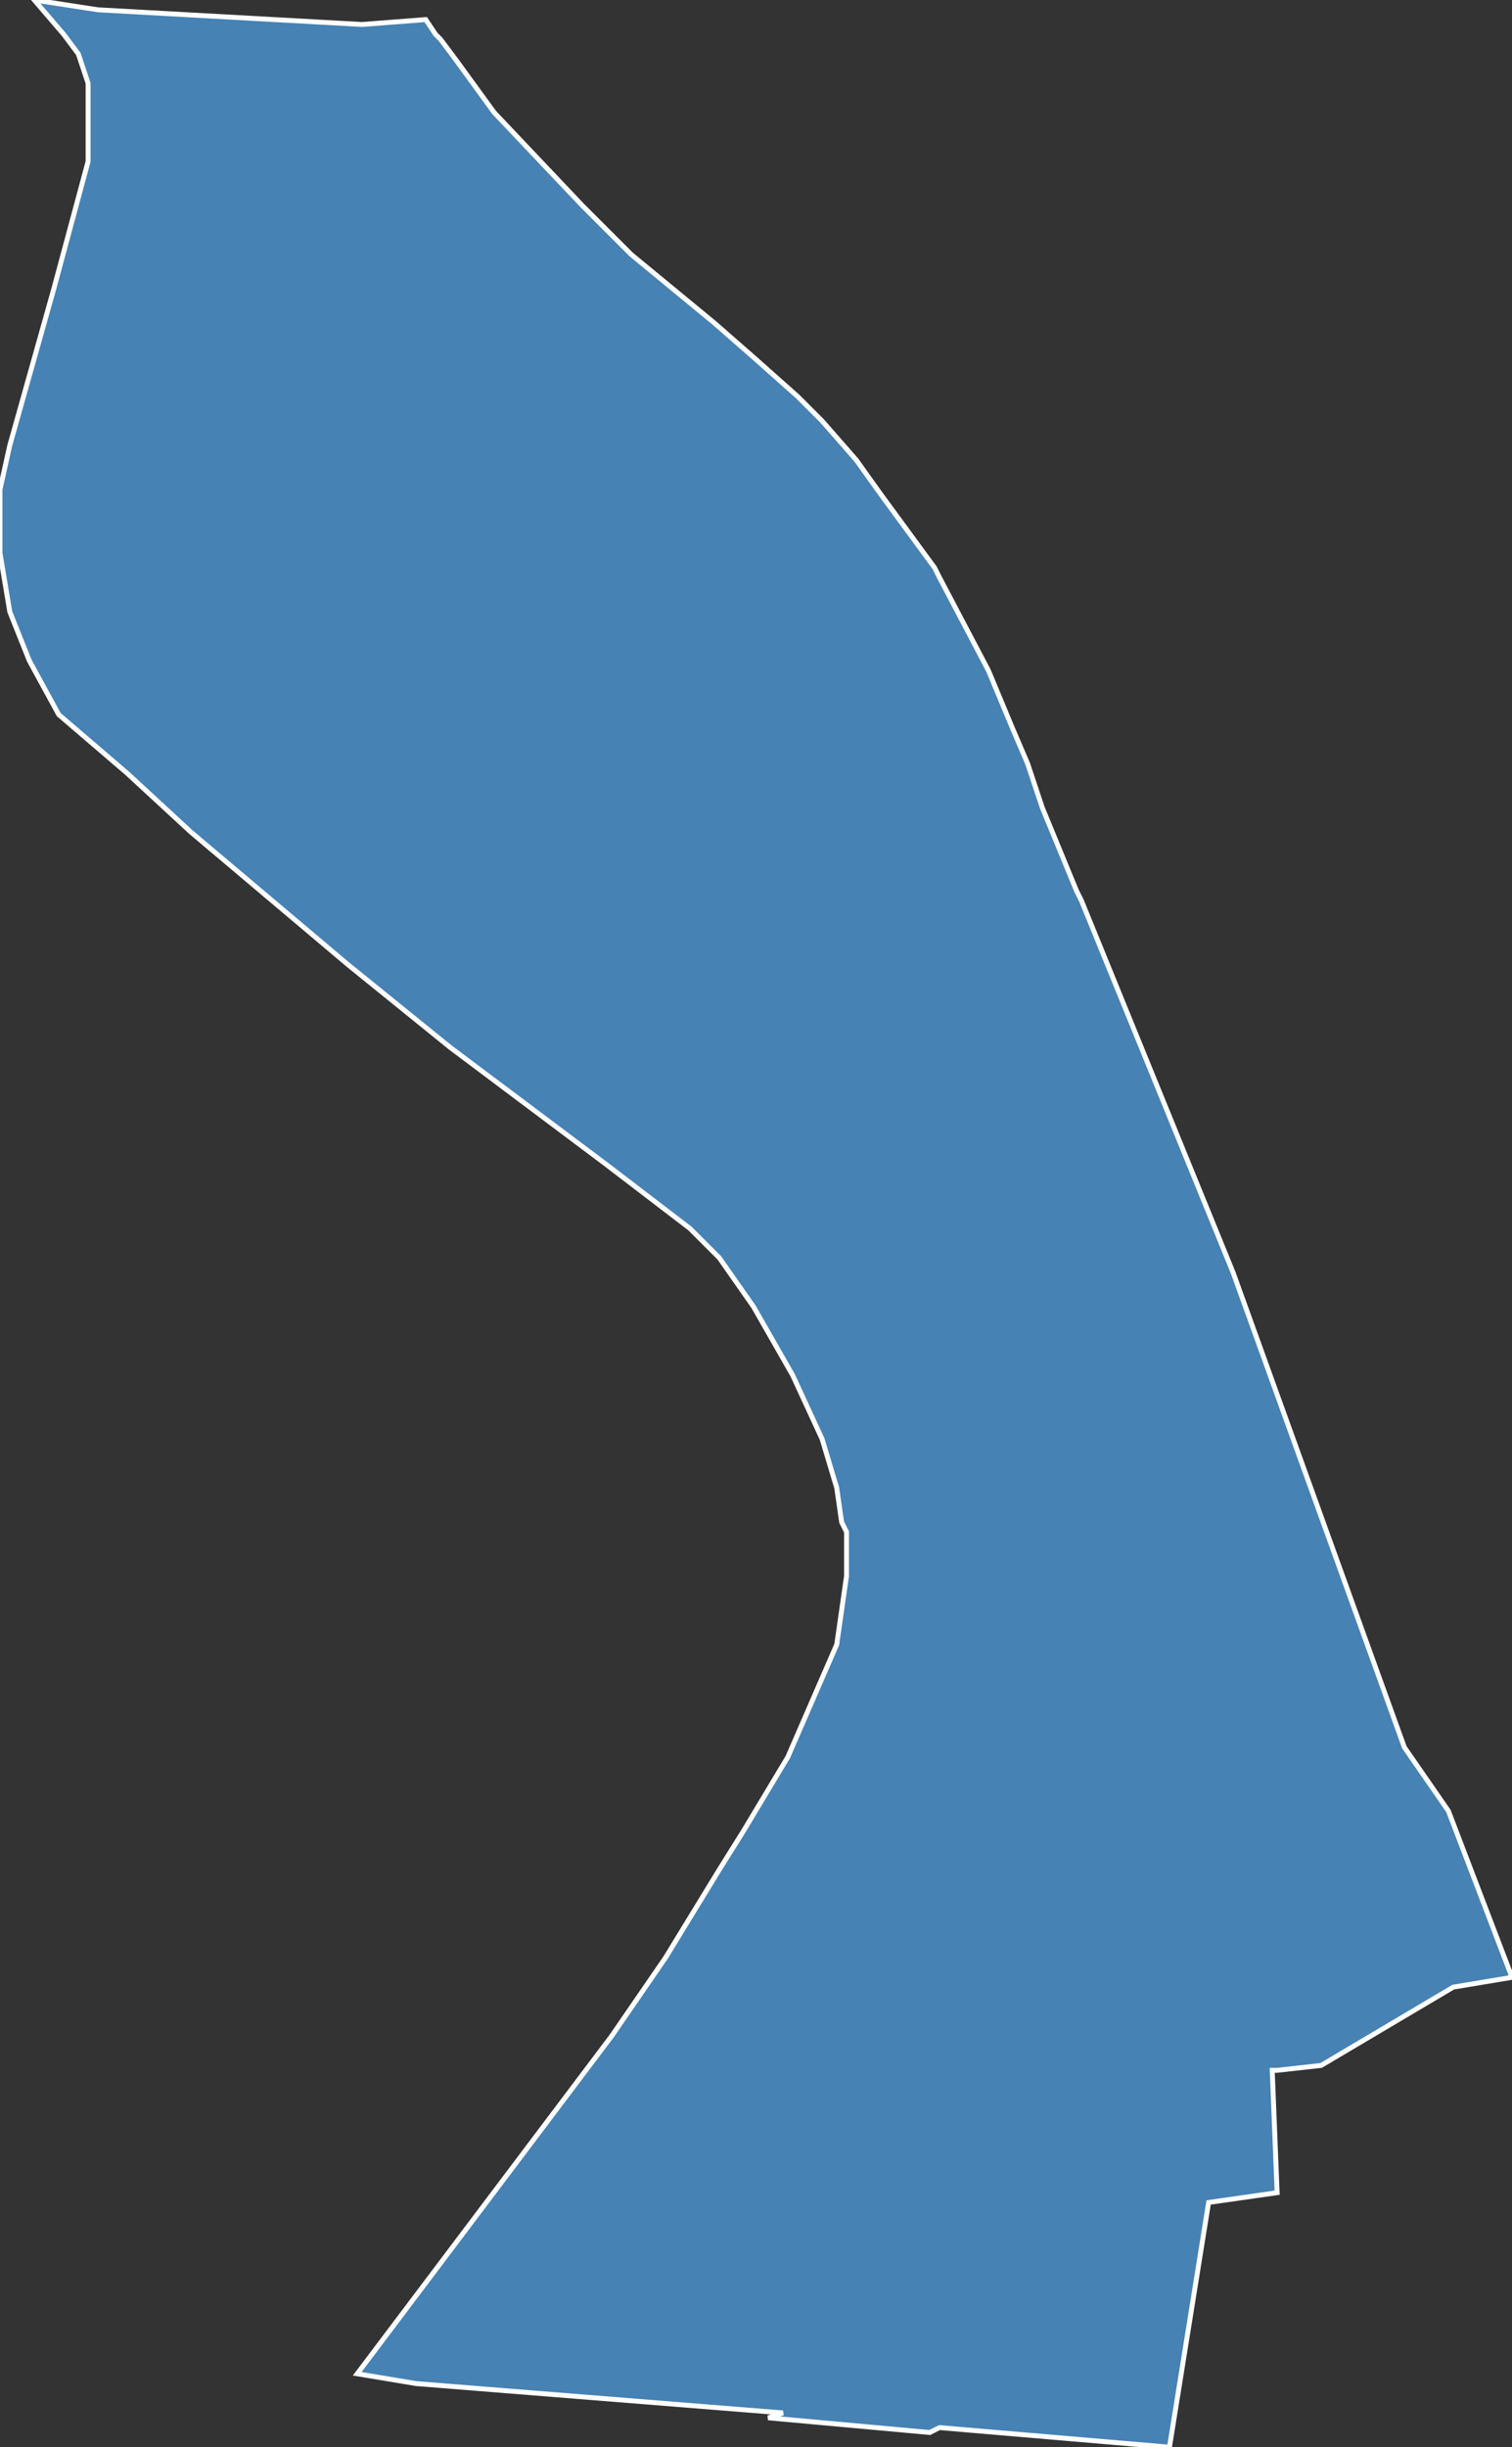 <?xml version="1.0" encoding="utf-8"?>
<svg version="1.1" id="svgmap" xmlns="http://www.w3.org/2000/svg" xmlns:xlink="http://www.w3.org/1999/xlink" x="0px" y="0px" width="100%" height="100%" viewBox="0 0 309 500">
<rect x="0" y="0" width="309" height="500" fill="#333333" stroke="none"/>
<polygon points="0,100 2,91 11,59 18,33 18,17 16,11 13,7 7,0 20,2 74,5 87,4 89,7 90,8 93,12 101,23 119,42 129,52 146,66 154,73 163,81 168,86 175,94 180,101 191,116 192,118 202,137 207,149 210,156 213,165 220,182 221,184 252,260 287,357 296,370 309,404 297,406 270,422 261,423 260,423 261,448 247,450 239,500 192,496 190,497 157,494 160,493 85,487 73,485 125,416 136,400 147,382 152,374 161,359 171,336 173,322 173,318 173,313 172,311 171,304 168,294 162,281 154,267 147,257 141,251 124,238 92,214 71,197 39,170 26,158 12,146 6,135 2,125 0,113 0,100" id="9401" class="canton" fill="steelblue" stroke-width="1" stroke="white" geotype="canton" geoname="Alfortville" code_insee="9401" code_departement="94" nom_departement="Val-de-Marne" code_region="11" nom_region="Île-de-France"/></svg>